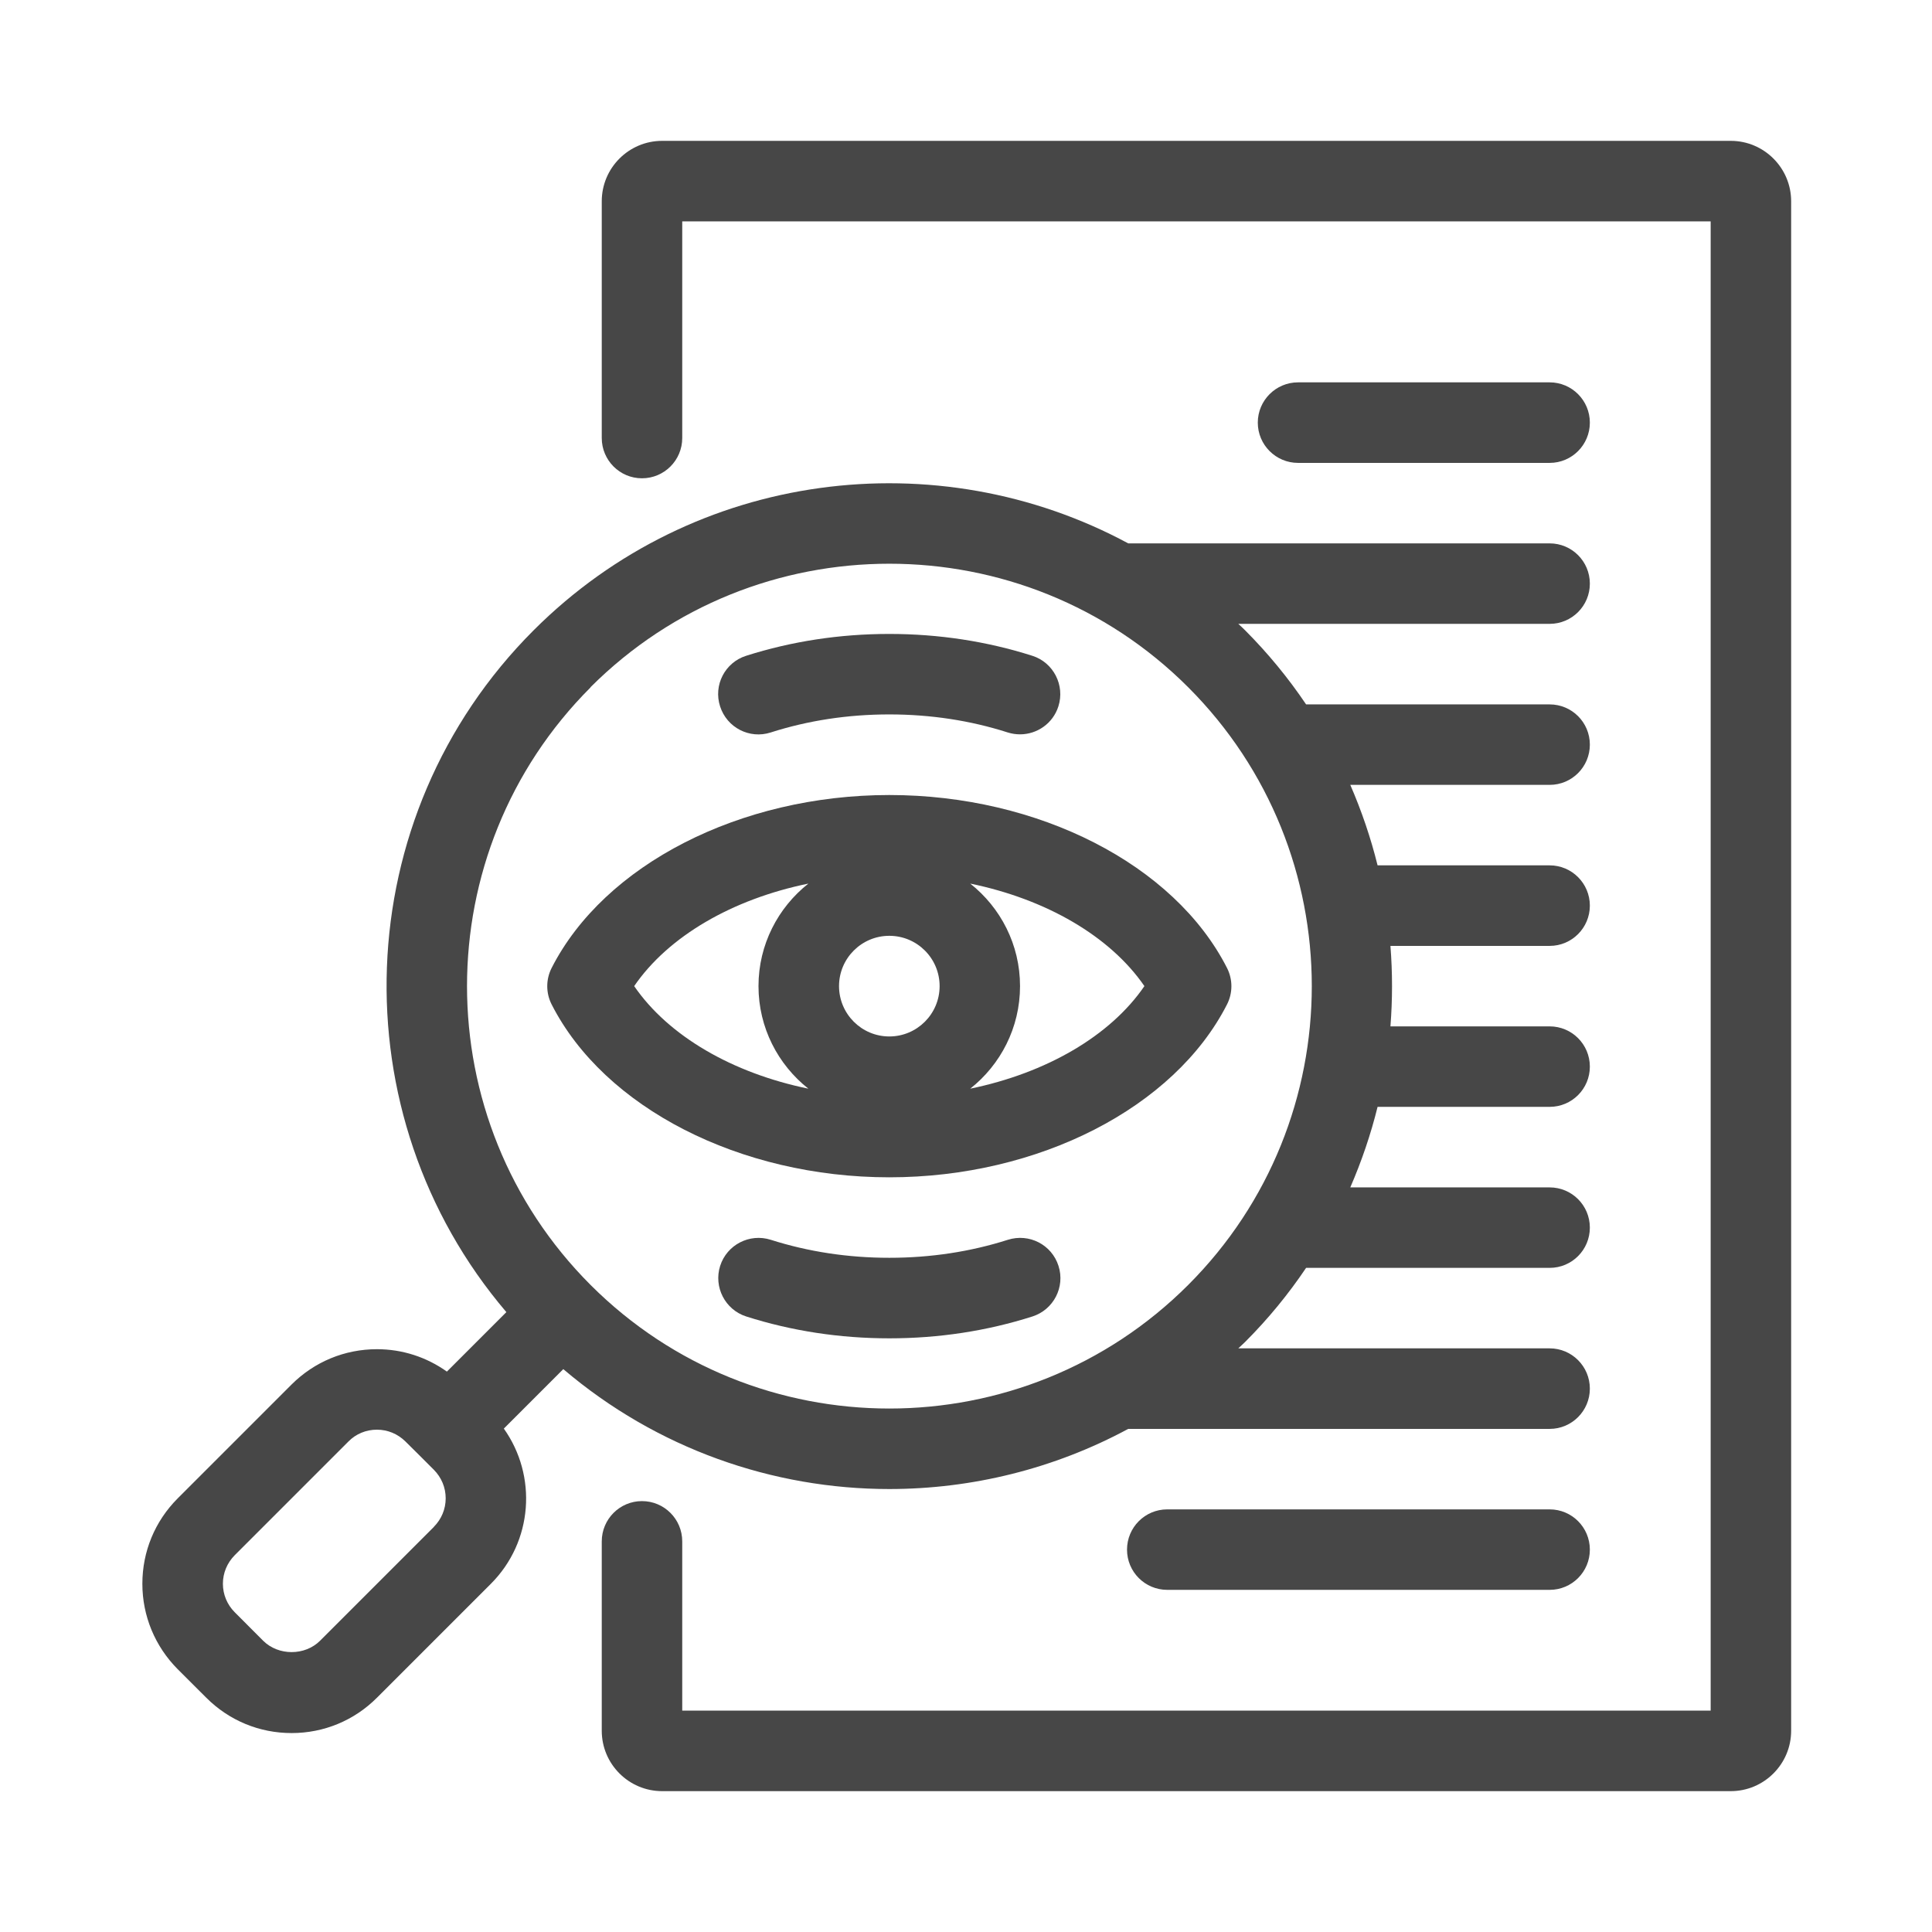 <svg width="32" height="32" viewBox="0 0 32 32" fill="none" xmlns="http://www.w3.org/2000/svg">
<g id="illustrative / md / transparent-md">
<g id="icon">
<path d="M9.33 22.677C10.882 23.998 12.805 24.663 14.73 24.663C16.093 24.663 17.457 24.33 18.687 23.667H25.667C26.035 23.667 26.333 23.368 26.333 23C26.333 22.632 26.035 22.333 25.667 22.333H20.51C20.547 22.297 20.587 22.263 20.623 22.227C21.005 21.845 21.342 21.433 21.633 21H25.667C26.035 21 26.333 20.702 26.333 20.333C26.333 19.965 26.035 19.667 25.667 19.667H22.365C22.553 19.233 22.705 18.787 22.817 18.333H25.667C26.035 18.333 26.333 18.035 26.333 17.667C26.333 17.298 26.035 17 25.667 17H23.03C23.065 16.557 23.065 16.11 23.03 15.667H25.667C26.035 15.667 26.333 15.368 26.333 15C26.333 14.632 26.035 14.333 25.667 14.333H22.817C22.705 13.88 22.553 13.433 22.365 13H25.667C26.035 13 26.333 12.702 26.333 12.333C26.333 11.965 26.035 11.667 25.667 11.667H21.633C21.342 11.235 21.005 10.823 20.623 10.44C20.587 10.403 20.548 10.368 20.51 10.333H25.667C26.035 10.333 26.333 10.035 26.333 9.667C26.333 9.298 26.035 9 25.667 9H18.687C15.53 7.298 11.5 7.778 8.838 10.44C5.748 13.53 5.6 18.463 8.387 21.733L7.402 22.718C7.065 22.478 6.665 22.347 6.243 22.347C5.708 22.347 5.207 22.555 4.828 22.933L2.943 24.818C2.565 25.197 2.358 25.698 2.358 26.232C2.358 26.765 2.567 27.268 2.943 27.647L3.415 28.118C3.793 28.497 4.295 28.705 4.83 28.705C5.365 28.705 5.867 28.497 6.245 28.118L8.13 26.233C8.83 25.533 8.9 24.443 8.345 23.662L9.33 22.677ZM9.78 11.383C11.145 10.018 12.937 9.337 14.73 9.337C16.523 9.337 18.315 10.018 19.68 11.383C22.41 14.113 22.41 18.553 19.68 21.283C16.95 24.012 12.51 24.012 9.782 21.283C7.053 18.553 7.053 14.113 9.782 11.385L9.78 11.383ZM7.187 25.29L5.302 27.175C5.05 27.427 4.61 27.427 4.358 27.175L3.887 26.703C3.762 26.577 3.692 26.41 3.692 26.232C3.692 26.053 3.762 25.887 3.887 25.76L5.772 23.875C5.897 23.748 6.065 23.68 6.243 23.68C6.422 23.68 6.588 23.75 6.715 23.875L6.952 24.11L7.187 24.345C7.312 24.472 7.382 24.638 7.382 24.817C7.382 24.995 7.312 25.162 7.187 25.288V25.29Z" fill="black" fill-opacity="0.72"/>
<path d="M28.667 2.333H10.967C10.415 2.333 9.967 2.782 9.967 3.333V7.255C9.967 7.623 10.265 7.922 10.633 7.922C11.002 7.922 11.3 7.623 11.3 7.255V3.667H28.334V28.333H11.3V25.53C11.3 25.162 11.002 24.863 10.633 24.863C10.265 24.863 9.967 25.162 9.967 25.53V28.667C9.967 29.218 10.415 29.667 10.967 29.667H28.667C29.218 29.667 29.667 29.218 29.667 28.667V3.333C29.667 2.782 29.218 2.333 28.667 2.333Z" fill="black" fill-opacity="0.72"/>
<path d="M14.73 19.5C17.202 19.5 19.45 18.348 20.323 16.637C20.42 16.447 20.42 16.222 20.323 16.032C19.45 14.318 17.202 13.168 14.73 13.168C12.258 13.168 10.01 14.32 9.137 16.032C9.04 16.222 9.04 16.447 9.137 16.637C10.01 18.35 12.258 19.5 14.73 19.5ZM14.73 15.5C15.19 15.5 15.563 15.873 15.563 16.333C15.563 16.793 15.19 17.167 14.73 17.167C14.27 17.167 13.897 16.793 13.897 16.333C13.897 15.873 14.27 15.5 14.73 15.5ZM18.955 16.333C18.389 17.16 17.328 17.773 16.07 18.032C16.572 17.635 16.895 17.022 16.895 16.333C16.895 15.645 16.572 15.032 16.07 14.635C17.328 14.893 18.387 15.507 18.955 16.333ZM13.389 14.635C12.887 15.032 12.563 15.645 12.563 16.333C12.563 17.022 12.887 17.635 13.389 18.032C12.13 17.773 11.072 17.16 10.504 16.333C11.07 15.507 12.13 14.893 13.389 14.635Z" fill="black" fill-opacity="0.72"/>
<path d="M12.765 12.132C13.387 11.933 14.047 11.833 14.729 11.833C15.41 11.833 16.072 11.933 16.692 12.132C16.76 12.153 16.827 12.163 16.895 12.163C17.177 12.163 17.44 11.983 17.53 11.7C17.642 11.35 17.448 10.973 17.099 10.862C16.345 10.622 15.549 10.5 14.729 10.5C13.909 10.5 13.112 10.622 12.358 10.862C12.008 10.973 11.813 11.348 11.927 11.7C12.04 12.052 12.414 12.245 12.765 12.132Z" fill="black" fill-opacity="0.72"/>
<path d="M16.693 20.535C16.072 20.733 15.412 20.833 14.73 20.833C14.048 20.833 13.388 20.733 12.767 20.535C12.415 20.423 12.04 20.617 11.928 20.967C11.817 21.317 12.01 21.693 12.36 21.805C13.113 22.045 13.91 22.167 14.73 22.167C15.55 22.167 16.347 22.045 17.1 21.805C17.45 21.693 17.645 21.318 17.532 20.967C17.42 20.615 17.045 20.423 16.693 20.535Z" fill="black" fill-opacity="0.72"/>
<path d="M25.667 25H19.333C18.965 25 18.667 25.298 18.667 25.667C18.667 26.035 18.965 26.333 19.333 26.333H25.667C26.035 26.333 26.333 26.035 26.333 25.667C26.333 25.298 26.035 25 25.667 25Z" fill="black" fill-opacity="0.72"/>
<path d="M25.667 7.667C26.035 7.667 26.333 7.368 26.333 7C26.333 6.632 26.035 6.333 25.667 6.333H21.5C21.132 6.333 20.833 6.632 20.833 7C20.833 7.368 21.132 7.667 21.5 7.667H25.667Z" fill="black" fill-opacity="0.72"/>
</g>
</g>
</svg>
